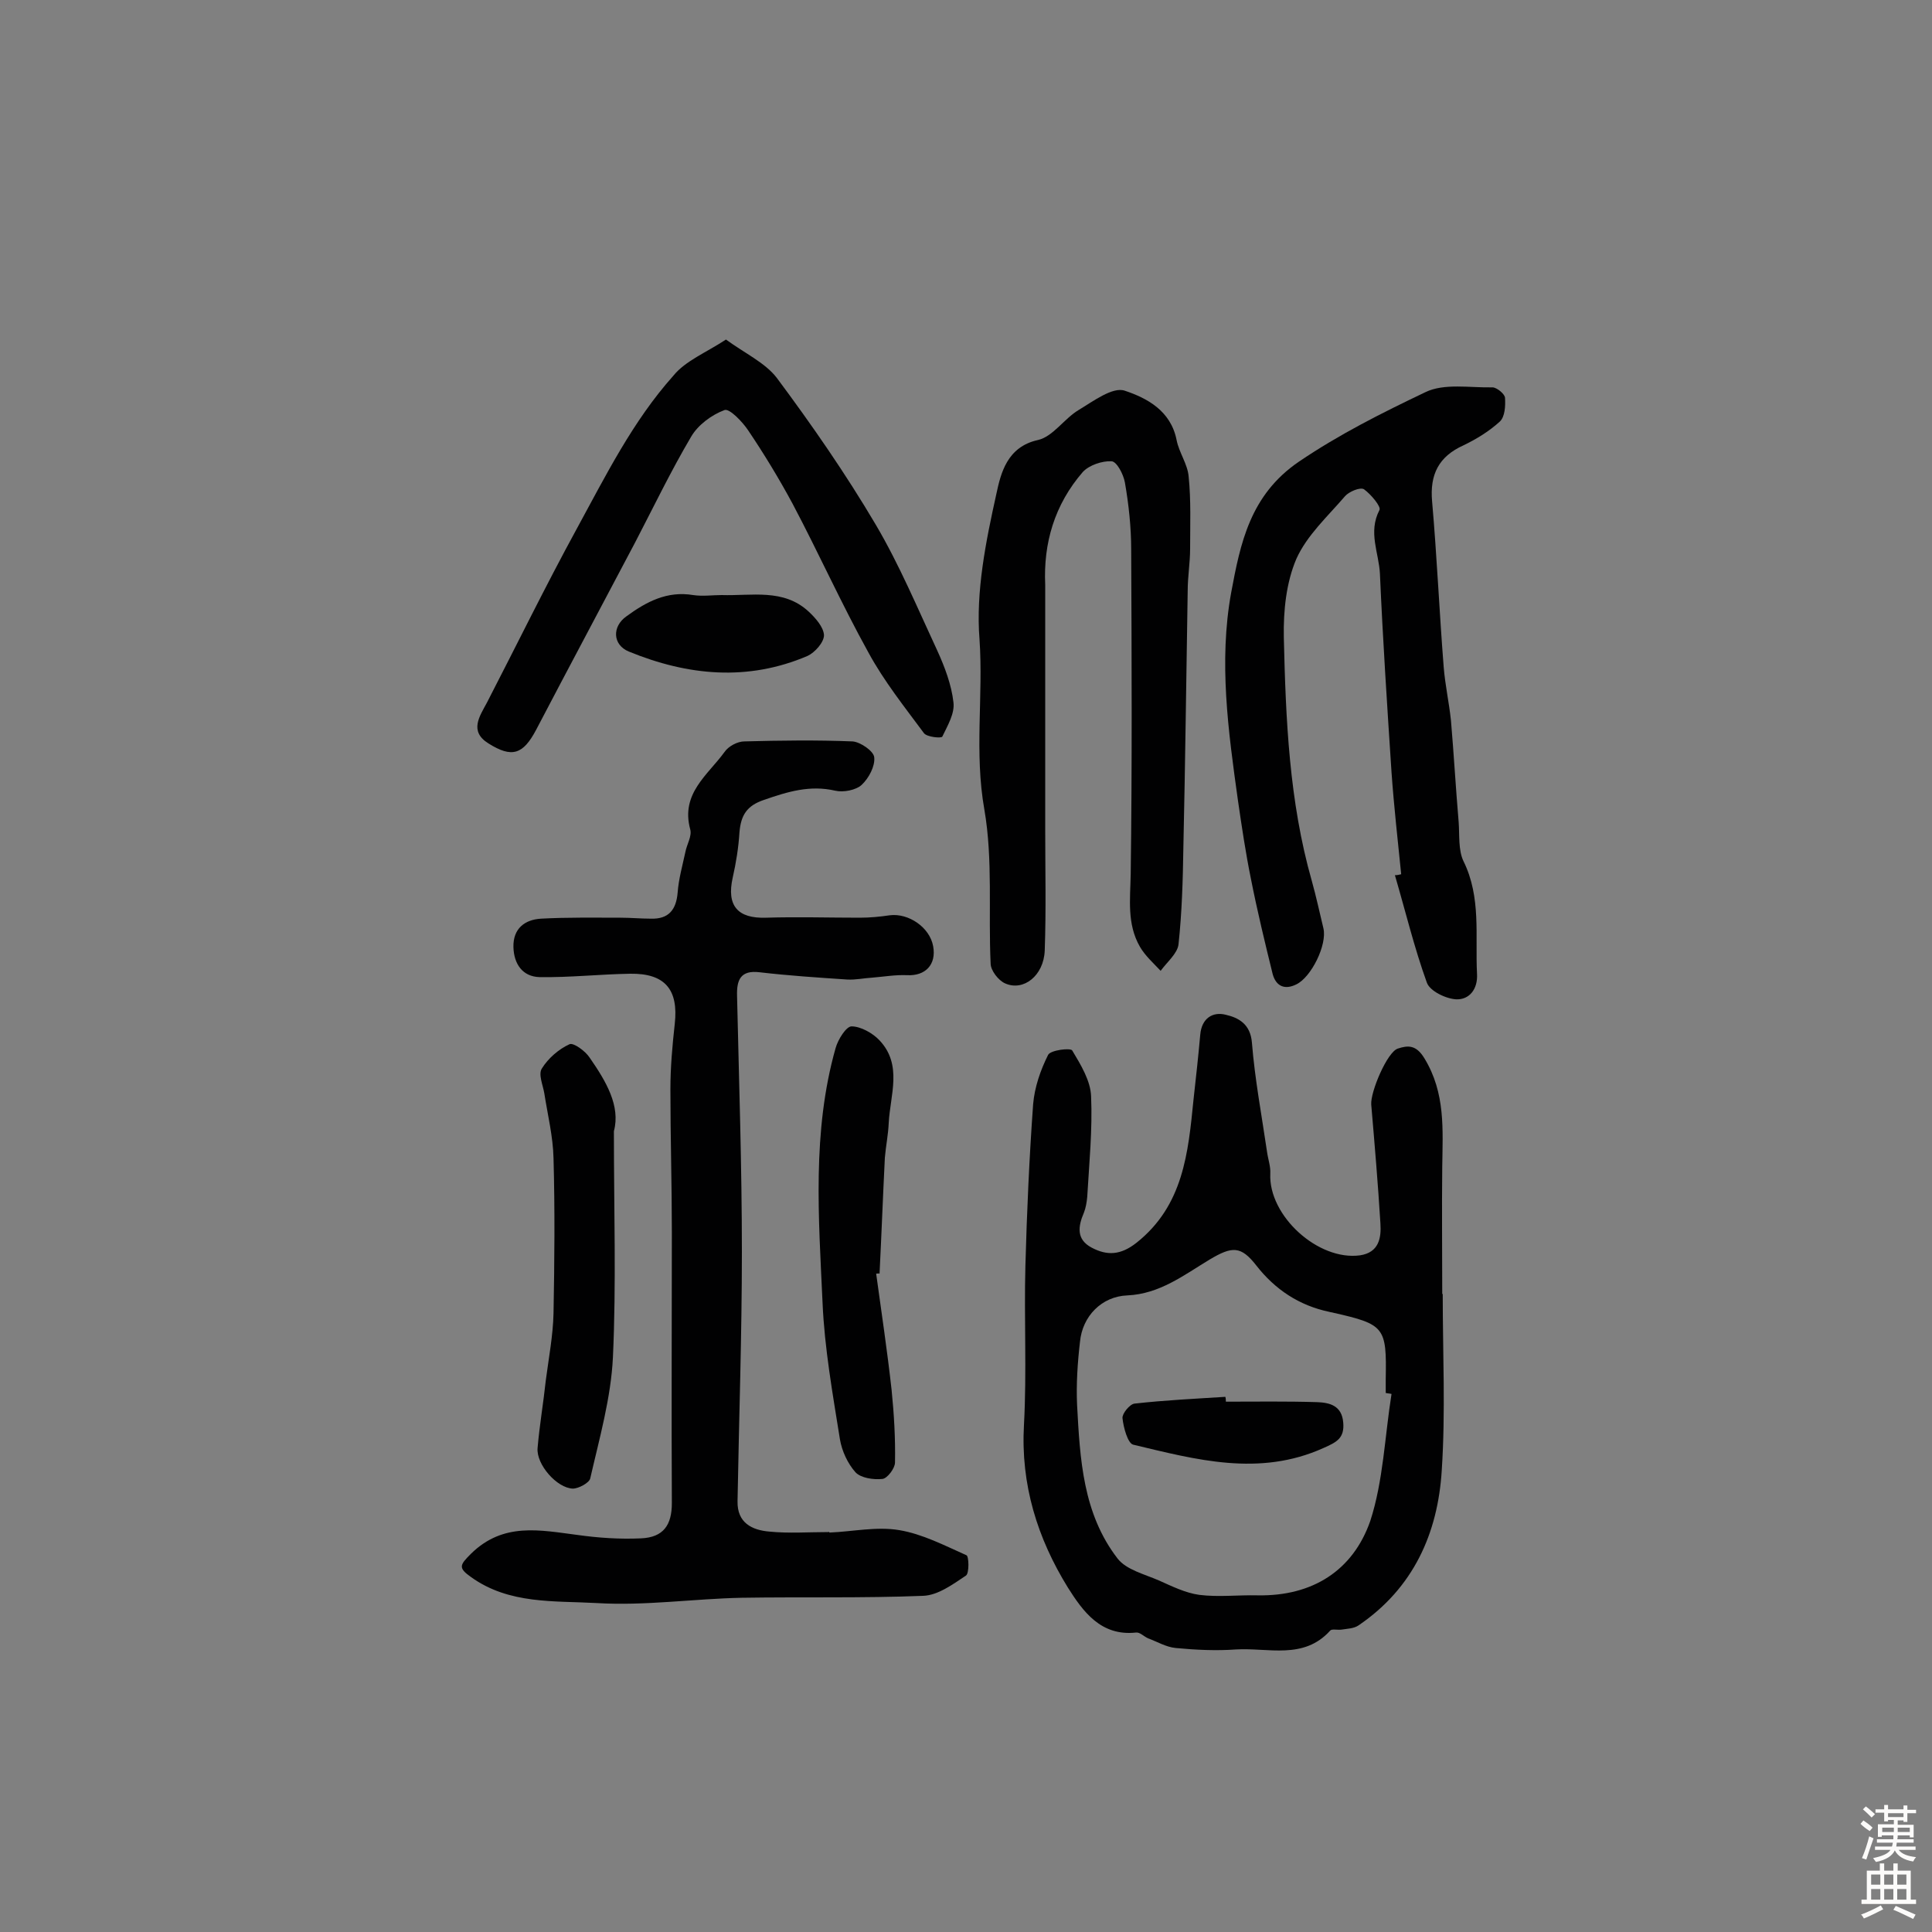 <svg enable-background="new 0 0 400 400" viewBox="0 0 400 400" xmlns="http://www.w3.org/2000/svg"><rect x="0" y="0" width="400" height="400" fill="#808080" stroke="none"/><g fill="#010102"><path d="m171.7 317.3c4.9-.2 9.8-1.3 14.5-.5 4.8.8 9.4 3.2 13.9 5.2.5.2.6 3.7-.1 4.2-2.7 1.8-5.8 4.1-8.9 4.2-12.5.5-25 .2-37.5.4-10 .2-20 1.7-30 1.1-8.8-.5-18.2.3-26.1-5.4-2.7-1.9-2.3-2.5 0-4.8 6.7-6.6 14.3-4.9 22.1-3.9 4.3.6 8.7.9 13.1.7 4.7-.2 6.4-2.8 6.4-7.3-.1-18.7 0-37.3 0-56 0-9.9-.3-19.8-.3-29.7 0-4.5.4-9 .9-13.5.8-7.1-2-10.5-9.2-10.4-6.3.1-12.5.8-18.8.7-3.5-.1-5.3-2.7-5.4-6.2-.1-3.9 2.4-5.7 5.7-5.9 5.5-.3 11-.2 16.5-.2 2.1 0 4.2.2 6.3.2 3.6.1 5.2-1.8 5.5-5.4.2-2.8 1-5.6 1.6-8.4.3-1.6 1.4-3.3 1-4.7-2-7.4 3.6-11.2 7.1-16 .8-1.2 2.7-2.2 4.1-2.2 7.5-.2 15-.3 22.4 0 1.6.1 4.4 2 4.5 3.3.2 1.8-1.1 4.3-2.6 5.7-1.2 1.1-3.8 1.6-5.5 1.2-5.2-1.2-9.8.2-14.7 1.9-3.6 1.2-4.8 3.2-5.1 6.7-.2 3.2-.7 6.3-1.4 9.4-1.3 5.8 1 8.5 6.9 8.3 6.5-.2 13 0 19.4 0 2.1 0 4.2-.2 6.2-.5 3.9-.5 8.3 2.5 9 6.4.7 3.8-1.6 6.2-5.4 6-2.4-.1-4.7.3-7.1.5-1.8.1-3.5.5-5.3.4-6-.4-12.1-.8-18.1-1.5-4-.5-4.8 1.6-4.7 4.9.4 17.7 1 35.3 1 53 0 17.2-.6 34.4-.9 51.6-.1 4.5 3 6 6.6 6.3 4 .4 8.1.1 12.2.1.2-.1.2 0 .2.1z"/><path d="m298.7 267.9c0 12.2.6 24.4-.2 36.5-.8 13.1-5.9 24.4-17.2 32.1-1 .7-2.4.7-3.6.9-.8.1-2-.2-2.3.2-5.5 6.1-12.8 3.5-19.5 3.9-4.1.3-8.3.1-12.5-.3-2-.2-3.8-1.3-5.7-2-.9-.4-1.7-1.3-2.5-1.2-7.3.8-11-4.4-14.1-9.3-6.3-10.2-9.8-21.3-9.1-33.7.6-11 0-22 .3-33 .3-11.1.8-22.3 1.6-33.4.3-3.5 1.5-7 3.1-10.2.5-1 4.7-1.5 5-.9 1.8 3 3.8 6.3 3.9 9.5.3 6.9-.4 13.9-.8 20.8-.1 1.1-.3 2.3-.7 3.3-1.2 2.8-1.6 5.5 1.6 7.2s6 1.6 9.3-1c9.7-7.7 10.7-18.6 11.8-29.6.5-4.5 1-9 1.4-13.5.3-3.4 2.6-4.8 5.3-4.1 2.6.6 5.1 1.9 5.4 5.8.6 7.5 2 14.9 3.1 22.4.2 1.6.8 3.2.7 4.7-.4 8.7 9.9 18.1 18.6 16.9 3.9-.6 4.4-3.6 4.2-6.6-.5-8.2-1.2-16.4-1.9-24.6-.2-2.6 3.3-10.9 5.5-11.6 2.1-.7 3.8-.8 5.5 2 4.4 7.2 3.8 14.8 3.7 22.5-.1 8.8 0 17.5 0 26.3zm-10.6 20.7c-.4-.1-.8-.1-1.2-.2 0-1 0-1.9 0-2.9.2-10.7-.2-11.3-10.8-13.7-.3-.1-.6-.1-.9-.2-6.2-1.3-11.2-4.6-15.1-9.6-3.2-4.1-5-4-9.7-1.2-5.3 3.2-10.3 7.1-17 7.4-5.3.2-9.3 4.3-9.8 9.6-.5 4.3-.8 8.8-.6 13.1.6 11.2 1.2 22.5 8.4 31.8 1.8 2.3 5.5 3.2 8.5 4.5 2.7 1.2 5.5 2.6 8.4 3 4 .5 8 0 12.1.1 11.3.2 19.7-5.1 23.3-15.4 2.7-8.3 3-17.5 4.4-26.3z"/><path d="m290.1 181c-.7-7-1.5-14-2-21.1-.9-13.7-1.8-27.4-2.4-41.1-.2-4.3-2.5-8.6-.1-13.2.4-.7-1.8-3.3-3.2-4.3-.8-.5-3.1.5-3.9 1.4-3.6 4.2-7.9 8.1-10.1 13-2.1 4.9-2.7 10.7-2.6 16.2.4 17 1.1 34 5.8 50.5.9 3.2 1.6 6.5 2.4 9.8.8 3.4-2.5 10.1-5.6 11.6-2.4 1.2-4.2.4-4.9-2.1-1.6-6.5-3.2-13.1-4.5-19.7-1.1-5.4-1.9-10.8-2.7-16.3-2-14.3-4-28.7-1.4-43 1.9-10.2 3.9-20.2 14-27.1 8.4-5.7 17.2-10.1 26.2-14.4 3.9-1.9 9.2-.9 13.9-1 .9 0 2.6 1.4 2.6 2.2.1 1.6 0 3.9-1.1 4.9-2.2 2-4.8 3.6-7.5 4.9-5.1 2.3-7 6-6.5 11.6 1 11.4 1.5 22.9 2.4 34.3.3 3.7 1.1 7.3 1.5 11 .6 7 1 14.1 1.6 21.1.2 2.7-.1 5.8 1 8.1 3.7 7.5 2.4 15.5 2.8 23.3.2 3.2-1.6 5.4-4.3 5.3-2.1-.1-5.5-1.7-6.1-3.5-2.6-7.2-4.4-14.7-6.6-22.2.5 0 .9-.1 1.3-.2z"/><path d="m216.4 121.1v50.5c0 8.4.2 16.8-.1 25.2-.2 5.2-4.4 8.5-8.2 6.8-1.4-.6-3-2.7-3-4.1-.5-10.6.5-21.5-1.3-31.9-2.1-11.8-.2-23.5-1-35.2-.8-9.9 1.3-20.3 3.5-30.2.9-4.2 2.2-9.7 8.6-11.1 3.1-.7 5.4-4.4 8.4-6.2s7.1-4.9 9.6-4c4.5 1.5 9.5 4.1 10.7 10.2.5 2.6 2.3 5 2.5 7.6.5 4.9.3 9.9.3 14.9 0 2.9-.5 5.8-.5 8.7-.3 17.8-.5 35.6-.9 53.4-.1 6.6-.3 13.3-1 19.8-.2 1.9-2.4 3.7-3.7 5.5-1.5-1.6-3.2-3.1-4.3-5-2.7-4.7-2-9.8-1.9-15 .3-22.4.2-44.8.1-67.2 0-4.6-.5-9.3-1.3-13.9-.3-1.7-1.7-4.4-2.8-4.4-1.9-.1-4.6.8-5.9 2.2-5.9 6.8-8.2 14.8-7.8 23.4z"/><path d="m150.3 70.3c4 2.9 8.1 4.8 10.5 7.9 7.3 9.8 14.3 19.9 20.5 30.4 4.9 8.3 8.7 17.4 12.8 26.2 1.5 3.3 2.9 7 3.3 10.6.3 2.3-1.2 4.8-2.3 7.1-.2.4-3.2.1-3.8-.7-4-5.4-8.3-10.8-11.5-16.7-5.6-10.1-10.3-20.6-15.7-30.8-2.8-5.2-5.9-10.3-9.2-15.2-1.2-1.8-3.9-4.6-4.9-4.2-2.7 1-5.5 3.1-6.9 5.5-4.2 7.1-7.8 14.6-11.6 21.9-6.8 12.9-13.7 25.8-20.5 38.8-2.7 5.1-5 5.9-9.9 2.8-4-2.5-1.8-5.6-.3-8.4 6.2-12 12.1-24.1 18.6-36 6-11 11.6-22.3 20-31.7 2.5-3.1 6.8-4.8 10.9-7.5z"/><path d="m181.4 263.7c1.1 8 2.3 16 3.2 24.1.5 5 .8 10 .7 15 0 1.2-1.6 3.3-2.6 3.4-1.9.2-4.5-.2-5.6-1.4-1.6-1.8-2.8-4.4-3.2-6.8-1.5-9.4-3.2-18.9-3.6-28.3-.8-17.6-2.2-35.4 2.7-52.7.5-1.8 2.2-4.5 3.3-4.5 1.9 0 4.4 1.4 5.8 2.9 4.8 5.1 2.2 11.3 1.9 17.1-.1 2.4-.6 4.8-.8 7.2-.4 8-.7 16-1.1 24-.2-.1-.4 0-.7 0z"/><path d="m127.1 234.2c0 16.4.5 31.6-.2 46.8-.4 8.4-2.8 16.8-4.7 25.1-.2.9-2.4 2.1-3.6 2.1-3.3-.1-7.6-5-7.3-8.4.4-4.7 1.2-9.3 1.7-14 .6-4.6 1.5-9.3 1.6-13.9.2-10.7.3-21.4 0-32.1-.1-4.5-1.2-8.9-1.9-13.4-.3-1.8-1.3-4-.5-5.2 1.3-2.1 3.5-4 5.7-5 .8-.4 3.3 1.4 4.2 2.8 3.4 4.9 6.4 10 5 15.2z"/><path d="m149.4 123.2c6.2.2 12.8-1.4 18 3.4 1.4 1.3 3.1 3.2 3.2 4.9 0 1.5-1.9 3.6-3.4 4.3-12.4 5.3-24.8 4.1-37-.9-3.4-1.4-3.5-5.2-.5-7.3 4.1-3 8.4-5.3 13.8-4.4 2 .3 4 0 5.9 0z"/><path d="m253.8 290.2c6.3 0 12.6-.1 18.9.1 2.6.1 5.1.7 5.4 4.2.3 3.3-1.4 4.1-4.1 5.3-13.3 6-26.4 2.4-39.4-.7-1.1-.3-2-3.5-2.2-5.5-.1-.9 1.5-2.9 2.5-3 6.2-.7 12.5-1 18.8-1.4.1.4.1.7.1 1z"/></g><path d="m385.2 377.6.6-.7c.6.4 1.3.9 1.9 1.5l-.6.7c-.8-.5-1.4-1-1.9-1.5zm.3 7.1c.6-1.4 1.1-2.9 1.5-4.5.3.1.6.3.9.4-.5 1.4-1 2.9-1.5 4.4zm.2-10.1.6-.6c.7.5 1.3 1.1 1.9 1.6l-.7.7c-.6-.6-1.2-1.2-1.8-1.7zm8.4-.8h.8v.9h1.8v.7h-1.8v1.8h-.8v-.3h-1.2v.9h3.3v2.6h-.8v-.4h-2.5c0 .3 0 .6-.1.8h3.4v.7h-3.5c0 .3-.1.6-.1.8h4v.7h-3.5c.7.9 1.9 1.3 3.6 1.5-.2.2-.4.5-.6.9-1.9-.3-3.2-1.1-3.8-2.3-.5 1.1-1.8 2-3.9 2.4-.2-.3-.4-.5-.6-.8 1.9-.4 3.1-.9 3.6-1.7h-3.2v-.7h3.5c.1-.2.1-.5.2-.8h-3.3v-.7h3.4c0-.2 0-.5 0-.8h-2.4v.3h-.8v-2.6h3.3v-.9h-1.2v.3h-.8v-1.8h-1.8v-.7h1.8v-.9h.8v.9h3.2zm-4.4 5.5h2.4c0-.3 0-.6 0-.9h-2.4zm1.2-3.1h3.2v-.8h-3.2zm4.4 2.2h-2.4v.9h2.5v-.9z" fill="#fcfbfa"/><path d="m389.2 385.8h.9v1.5h1.9v-1.5h.9v1.5h2.7v6h1.1v.9h-11.3v-.9h1.1v-6h2.7zm.2 8.7.5.8c-1.2.6-2.5 1.3-4 1.9-.2-.3-.3-.6-.6-.8 1.6-.6 3-1.3 4.1-1.9zm-2-4.3h1.9v-2.1h-1.9zm0 3.1h1.9v-2.2h-1.9zm2.7-3.1h1.9v-2.1h-1.9zm0 3.1h1.9v-2.2h-1.9zm2.4 1.3c1.4.6 2.7 1.2 4.1 1.8l-.5.9c-1.5-.7-2.8-1.4-4.1-1.9zm2.2-6.5h-1.9v2.1h1.9zm-1.9 5.2h1.9v-2.2h-1.9z" fill="#fcfbfa"/></svg>